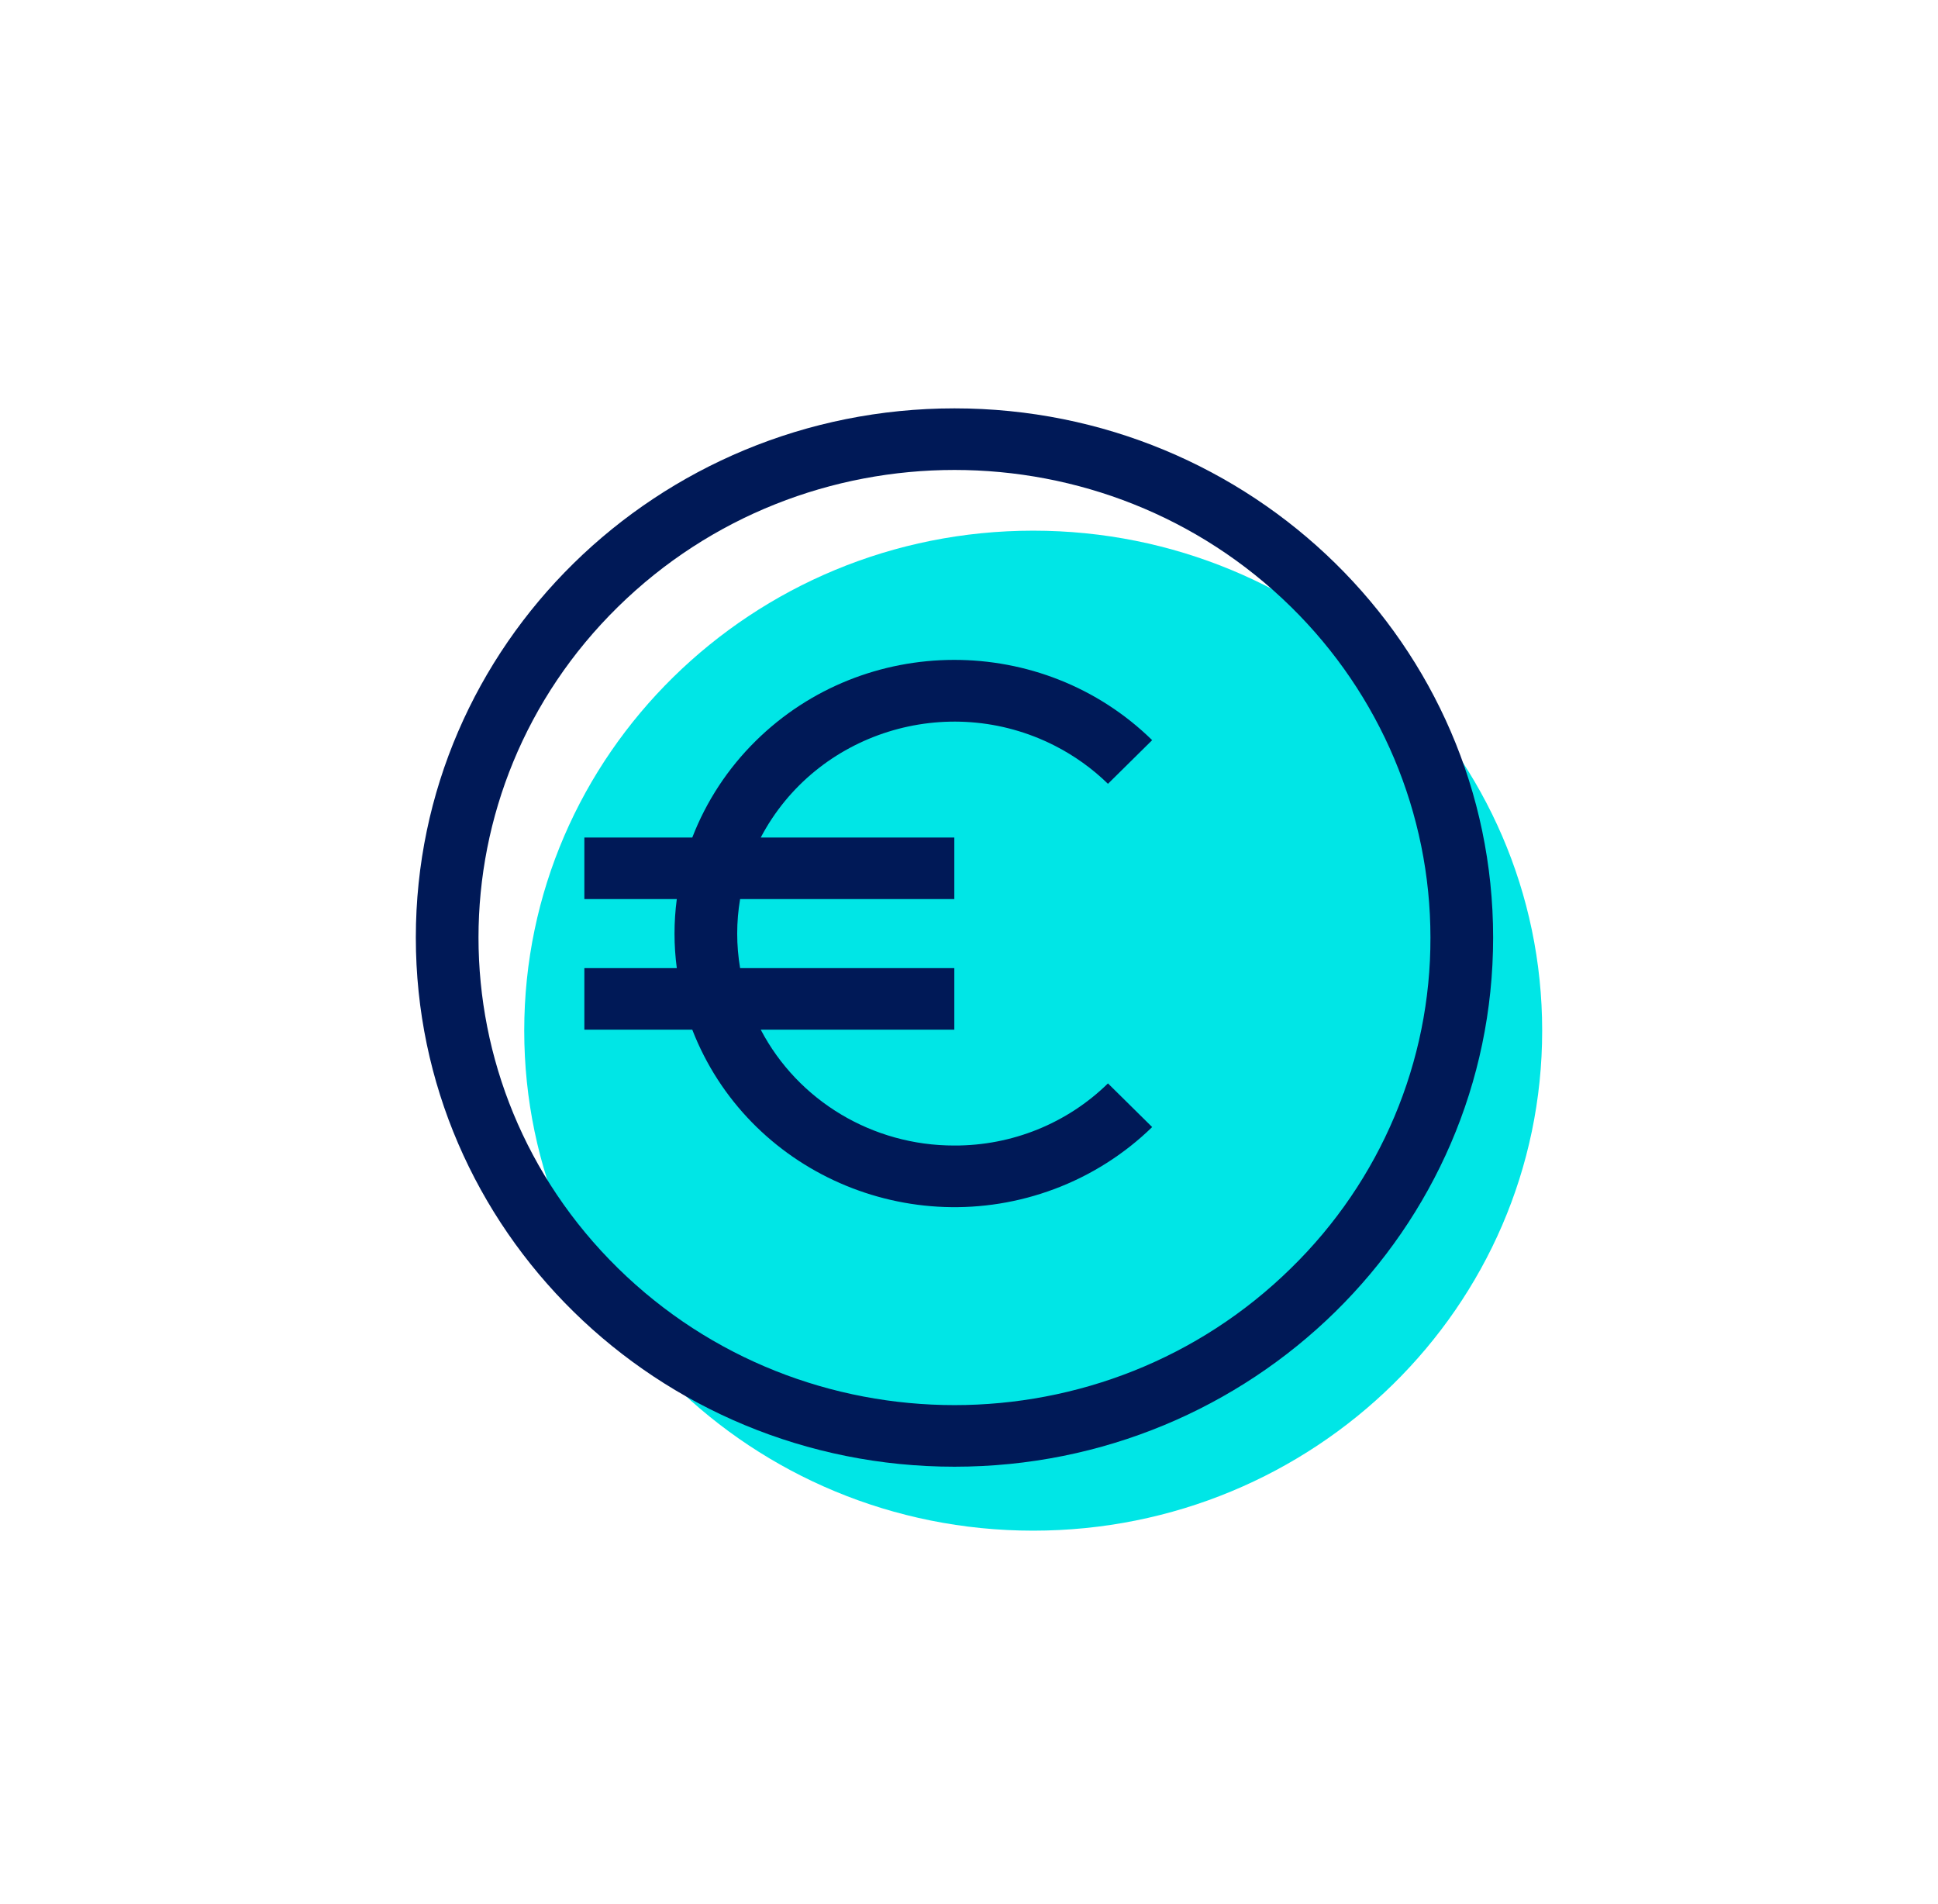 <svg width="57" height="56" xmlns="http://www.w3.org/2000/svg" xmlns:xlink="http://www.w3.org/1999/xlink" xml:space="preserve" overflow="hidden"><g transform="translate(-638 -283)"><path d="M44.556 30.312C44.556 38.433 37.973 45.017 29.851 45.017 21.73 45.017 15.146 38.433 15.146 30.312 15.146 22.19 21.73 15.607 29.851 15.607 37.973 15.607 44.556 22.19 44.556 30.312Z" fill="#00E6E6" transform="matrix(1.018 0 0 1 638 283)"/><path d="M27.573 33.69C25.217 33.694 23.057 32.378 21.979 30.283L27.572 30.283 27.572 28.472 21.383 28.472C21.271 27.8 21.271 27.114 21.383 26.442L27.572 26.442 27.572 24.632 21.979 24.632C23.576 21.541 27.375 20.33 30.466 21.927 31.035 22.221 31.556 22.601 32.011 23.052L33.288 21.768C30.118 18.611 24.989 18.622 21.833 21.792 21.029 22.599 20.405 23.567 20.001 24.632L16.883 24.632 16.883 26.442 19.554 26.442C19.466 27.116 19.466 27.798 19.554 28.472L16.883 28.472 16.883 30.283 20.001 30.283C21.596 34.466 26.281 36.564 30.465 34.969 31.523 34.565 32.484 33.944 33.288 33.147L32.011 31.863C30.834 33.038 29.236 33.696 27.573 33.69Z" fill="#001957" transform="matrix(1.018 0 0 1 638 283)"/><path d="M27.577 12.01C18.982 12.01 12.014 18.978 12.014 27.573 12.014 36.168 18.982 43.136 27.577 43.136 36.172 43.136 43.139 36.168 43.139 27.573 43.139 18.978 36.172 12.01 27.577 12.01ZM37.3 37.297C31.93 42.667 23.223 42.667 17.853 37.297 12.482 31.926 12.482 23.219 17.853 17.849 23.223 12.479 31.93 12.479 37.3 17.849 39.88 20.428 41.328 23.926 41.328 27.573 41.338 31.222 39.888 34.724 37.3 37.297Z" fill="#001957" transform="matrix(1.018 0 0 1 638 283)"/></g></svg>